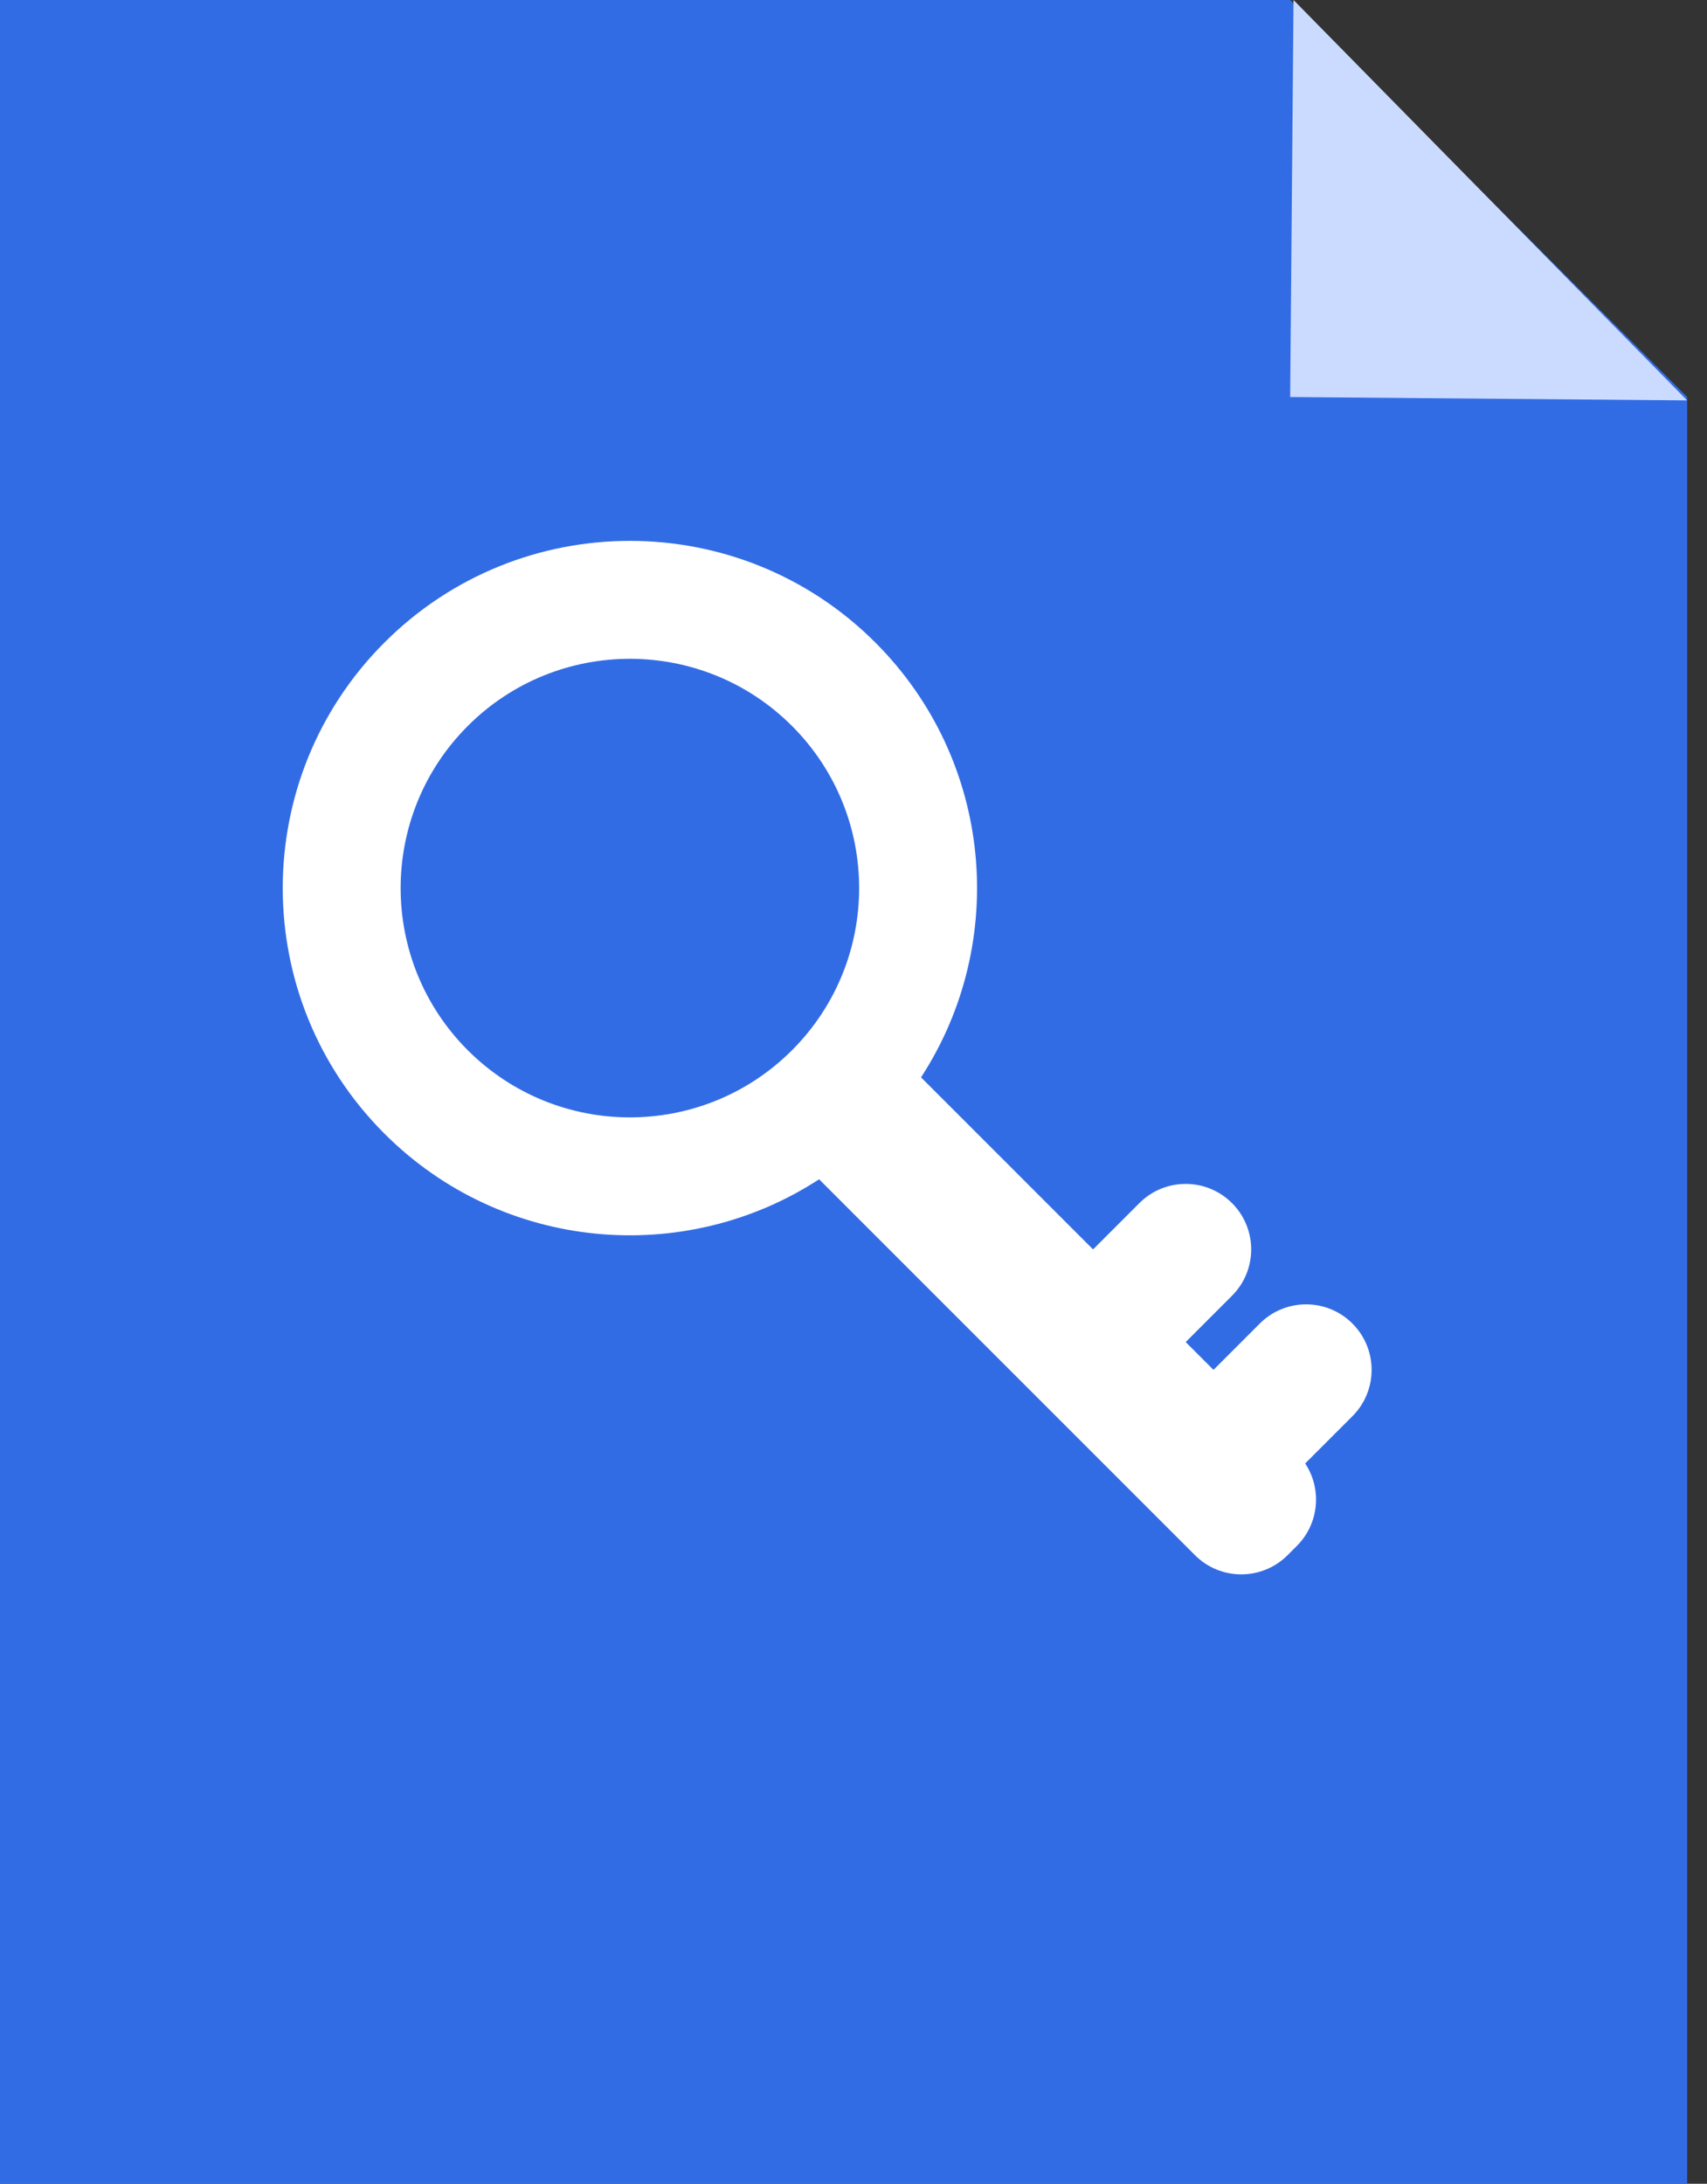 <svg width="86" height="110" viewBox="0 0 86 110" fill="none" xmlns="http://www.w3.org/2000/svg">
<rect x="0" y="0" width="86" height="110" fill="#333333" stroke="none"/>
<path fill-rule="evenodd" clip-rule="evenodd" d="M65 0H0V110H85V20L65 0Z" fill="#326CE5"/>
<path d="M84.999 20.169L65 19.999L65.169 -1.4216e-05L84.999 20.169Z" fill="#CADBFF"/>
<path fill-rule="evenodd" clip-rule="evenodd" d="M46.402 54.268C50.819 47.488 50.052 38.318 44.102 32.367C37.272 25.537 26.198 25.537 19.367 32.367C12.537 39.198 12.537 50.272 19.367 57.102C25.317 63.052 34.488 63.819 41.268 59.402L60.203 78.336C61.491 79.625 63.581 79.625 64.87 78.336L65.336 77.87C66.465 76.741 66.605 74.997 65.756 73.716L68.136 71.336C69.425 70.047 69.425 67.958 68.136 66.669C66.848 65.38 64.758 65.38 63.469 66.669L61.136 69.002L59.736 67.602L62.069 65.269C63.358 63.98 63.358 61.891 62.069 60.602C60.781 59.313 58.691 59.313 57.403 60.602L55.069 62.935L46.402 54.268ZM39.902 36.568C44.412 41.078 44.412 48.391 39.902 52.902C35.391 57.412 28.078 57.412 23.567 52.902C19.057 48.391 19.057 41.078 23.567 36.568C28.078 32.057 35.391 32.057 39.902 36.568Z" fill="white"/>
</svg>
